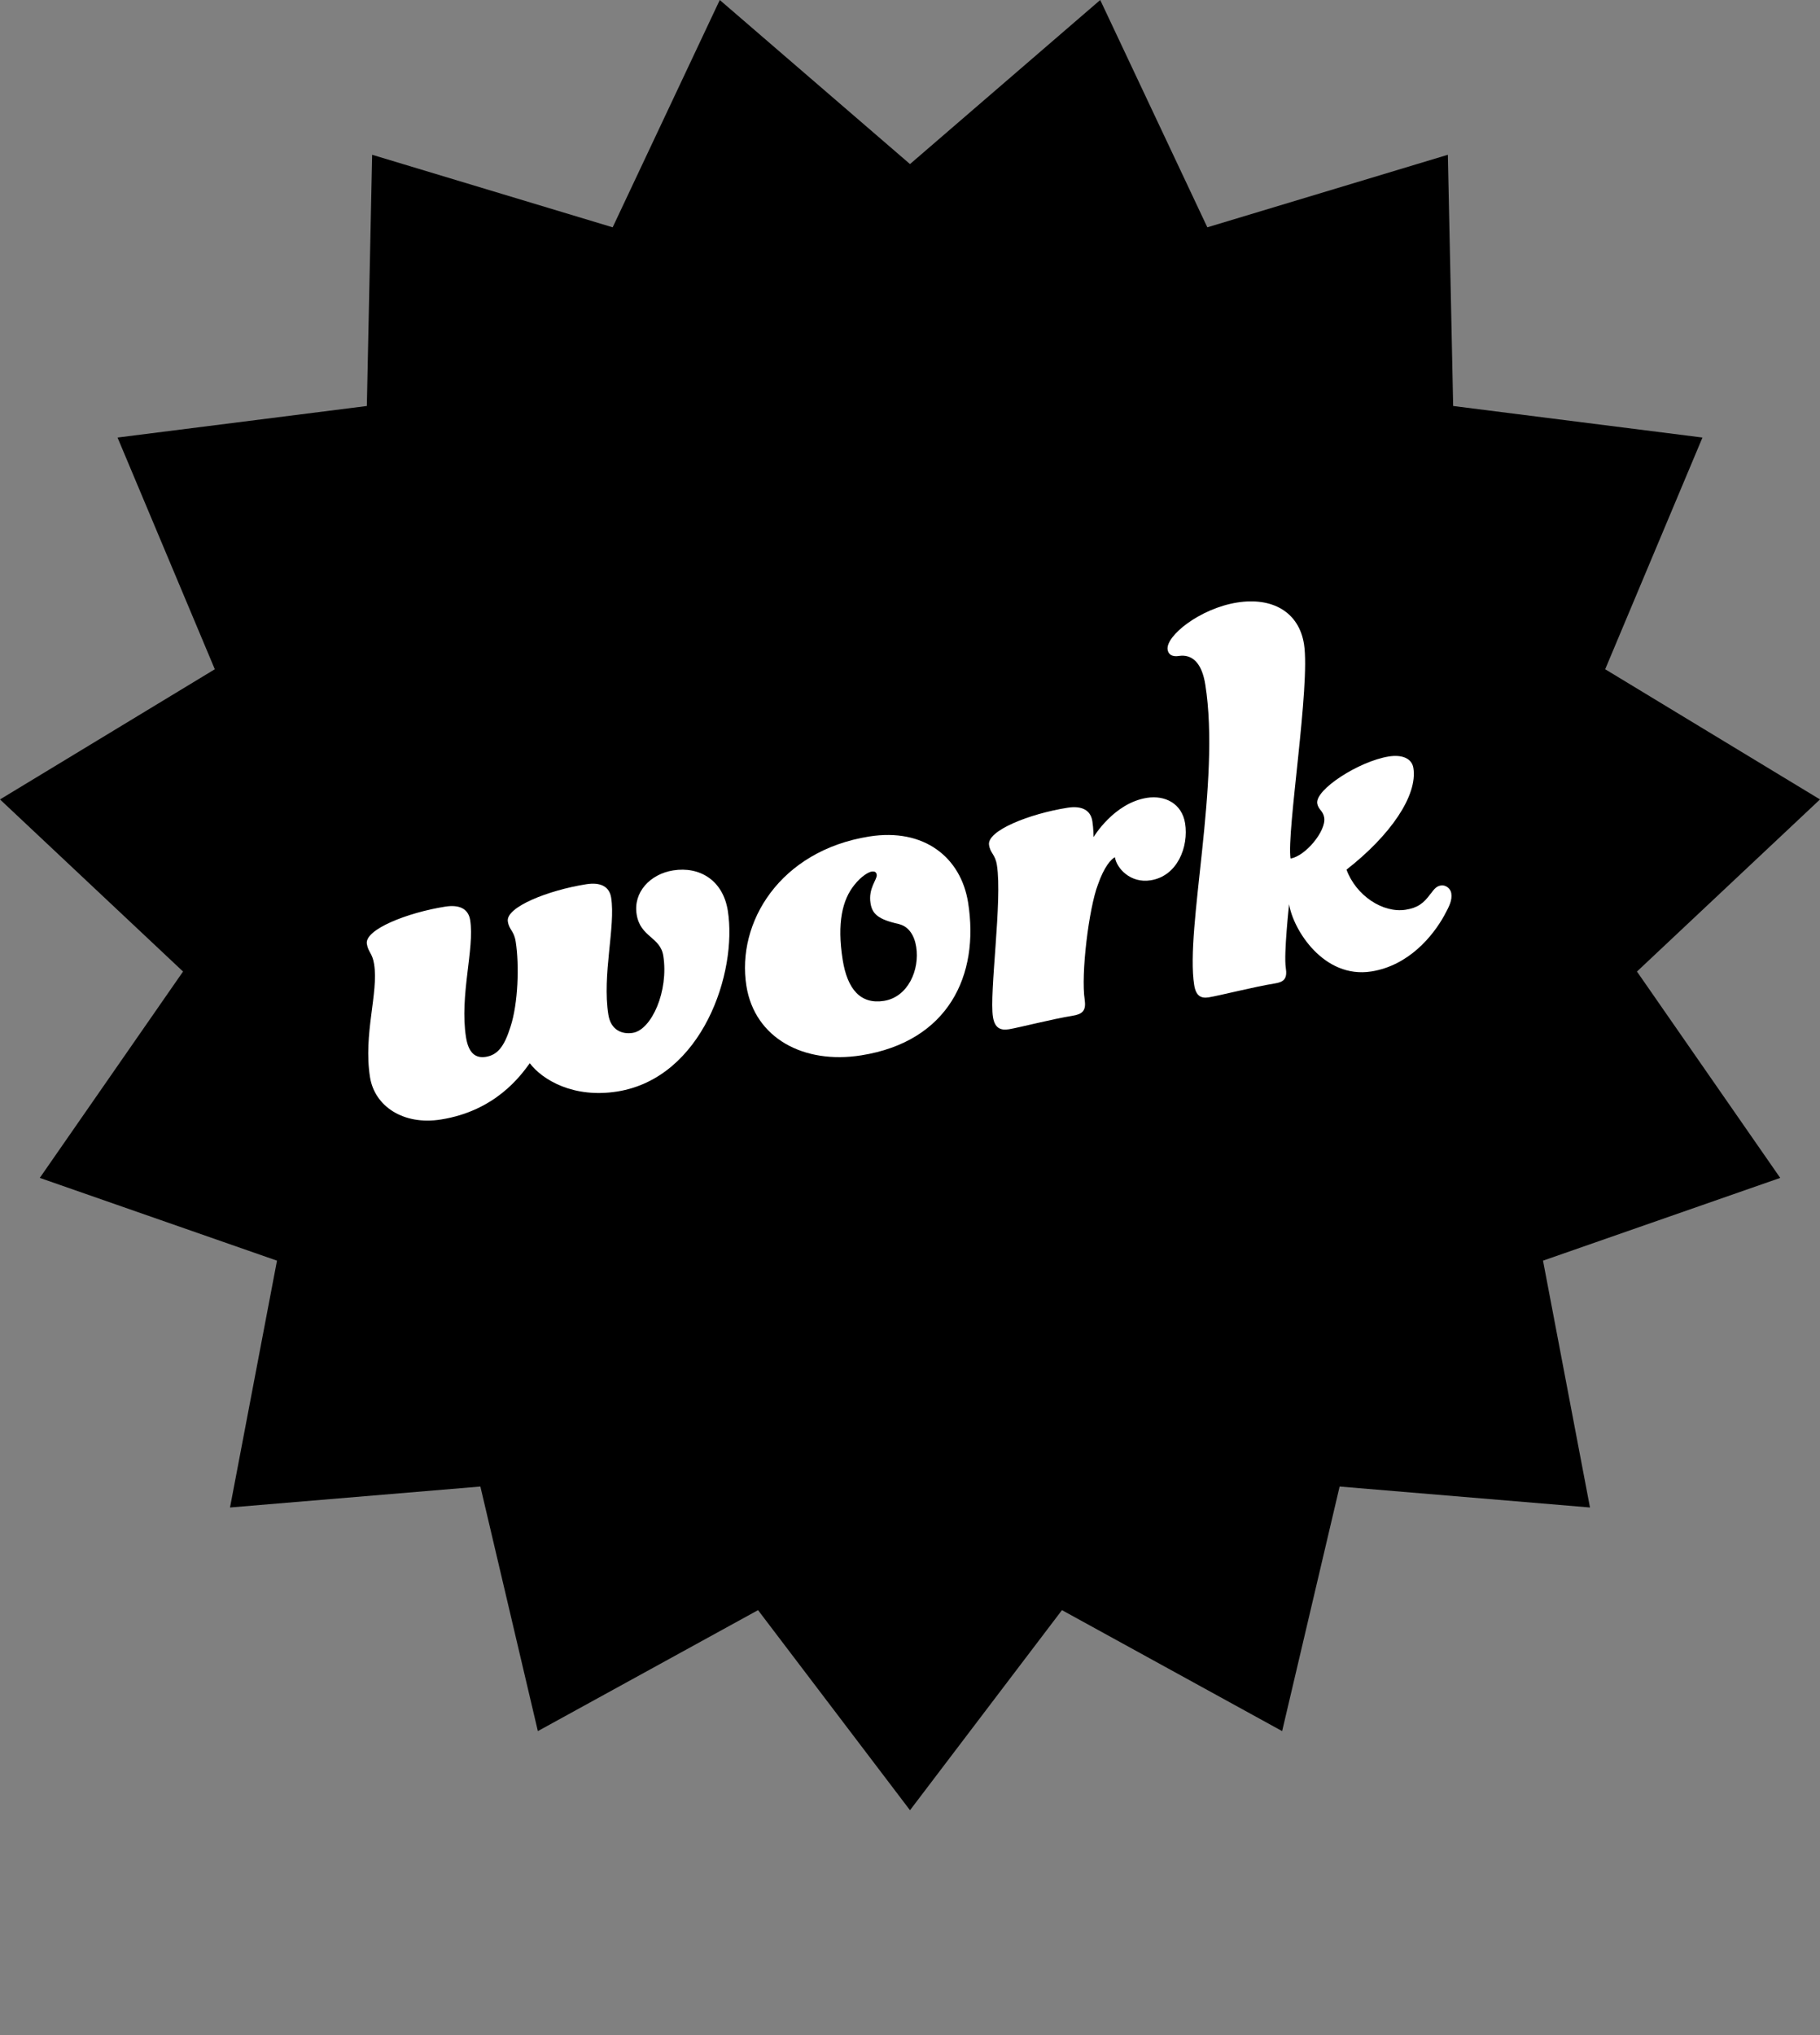 <?xml version="1.0" encoding="UTF-8"?>
<svg id="Layer_2" data-name="Layer 2" xmlns="http://www.w3.org/2000/svg" viewBox="0 0 240.62 269.03">
  <rect x="0" y="0" width="240.62" height="269.03" fill="#808080" stroke="none"/>
  <g id="Layer_1-2" data-name="Layer 1">
    <polygon points="120.31 21.69 145.46 0 159.62 30.05 191.42 20.46 192.12 53.67 225.08 57.84 212.22 88.47 240.62 105.68 216.42 128.43 235.36 155.71 204 166.65 210.21 199.28 177.11 196.51 169.51 228.84 140.4 212.85 120.31 239.3 100.22 212.85 71.11 228.84 63.51 196.51 30.41 199.28 36.62 166.65 5.26 155.71 24.2 128.43 0 105.68 28.4 88.47 15.54 57.84 48.5 53.67 49.2 20.46 81 30.05 95.16 0 120.31 21.69"/>
    <g>
      <path d="M84.17,120.87c-.47-2.94,1.81-5.33,4.83-5.81,3.45-.55,6.57,1.26,7.22,5.31,1.3,8.2-3.38,22.13-14.61,23.92-5.78.92-9.89-1.53-11.57-3.74-1.23,1.7-4.57,6.3-11.74,7.44-5.01.8-8.78-1.79-9.38-5.59-.91-5.7,1.15-11.16.54-14.95-.23-1.47-.78-1.56-.96-2.68-.3-1.9,5.36-4.13,10.37-4.92,1.9-.3,3.06.31,3.29,1.78.6,3.8-1.42,9.96-.55,15.49.33,2.07,1.24,2.81,2.62,2.59,1.55-.25,2.44-1.36,3.26-3.97,1.01-3.08,1.18-8.15.69-11.26-.23-1.47-.87-1.54-1.04-2.67-.3-1.9,5.36-4.13,10.37-4.92,1.9-.3,3.06.31,3.29,1.78.6,3.8-1.21,10.19-.37,15.46.33,2.07,1.83,2.63,3.22,2.41,2.5-.4,4.78-5.54,4.04-10.2-.4-2.5-3.04-2.44-3.52-5.46Z" fill="#fff"/>
      <path d="M127.99,119.3c1.54,9.67-2.65,18.39-14.13,20.21-7.6,1.21-14.08-2.27-15.18-9.18-1.33-8.37,4.42-17.87,16.24-19.75,7.25-1.15,12.12,2.76,13.07,8.72ZM118.89,122.16c-2.84-.61-3.58-1.38-3.8-2.76-.32-1.99.91-3.15.82-3.76-.05-.34-.25-.49-.69-.42-.35.05-1.33.57-2.28,1.78-1.55,1.93-2.31,4.97-1.53,9.89.62,3.88,2.36,5.91,5.46,5.42,3.19-.51,4.74-4.12,4.26-7.14-.23-1.47-.96-2.68-2.25-3Z" fill="#fff"/>
      <path d="M143.4,132.16c.23,1.47-.32,1.91-1.61,2.12-2.59.41-7.1,1.57-8.39,1.78-1.12.18-1.88-.14-2.12-1.61-.51-3.19,1.26-15.42.52-20.08-.23-1.47-.87-1.54-1.04-2.67-.3-1.9,5.36-4.13,10.37-4.92,1.9-.3,3.06.31,3.29,1.78.15.95.16,2.1.16,2.1,0,0,2.65-4.49,7.05-5.19,2.42-.38,4.63.77,5.05,3.36.49,3.11-1.01,6.98-4.55,7.54-2.68.43-4.5-1.59-4.73-3.05-.49.25-1.4,1.2-2.25,3.63-1.19,3.11-2.27,11.87-1.74,15.23Z" fill="#fff"/>
      <path d="M189.14,118.16c.51-.7.81-1.01,1.33-1.1.78-.12,1.32.5,1.4,1.01.15.95-.26,1.72-.94,2.98-1.51,2.72-4.7,6.59-9.62,7.37-6.3,1-10.35-5.52-10.88-8.89,0,0-.72,6.58-.44,8.39.23,1.47-.23,1.9-1.52,2.1-2.59.41-7.27,1.6-8.65,1.82-1.04.17-1.71-.17-1.94-1.64-1.19-7.51,3.52-26.84,1.47-39.7-.45-2.85-1.71-4.06-3.52-3.78-.78.12-1.35-.14-1.46-.83-.29-1.81,4.27-5.46,9.19-6.24,4.57-.73,8.15,1.18,8.84,5.5.86,5.44-2.33,24.89-1.78,28.34,1.99-.32,4.73-3.67,4.45-5.4-.15-.95-.78-1.03-.92-1.89-.29-1.81,5.49-5.56,9.46-6.2,1.73-.27,3.04.23,3.25,1.52.58,3.63-3.01,8.89-8.84,13.44,1.25,3.43,4.81,5.78,7.83,5.3,1.55-.25,2.35-.82,3.29-2.12Z" fill="#fff"/>
    </g>
  </g>
</svg>